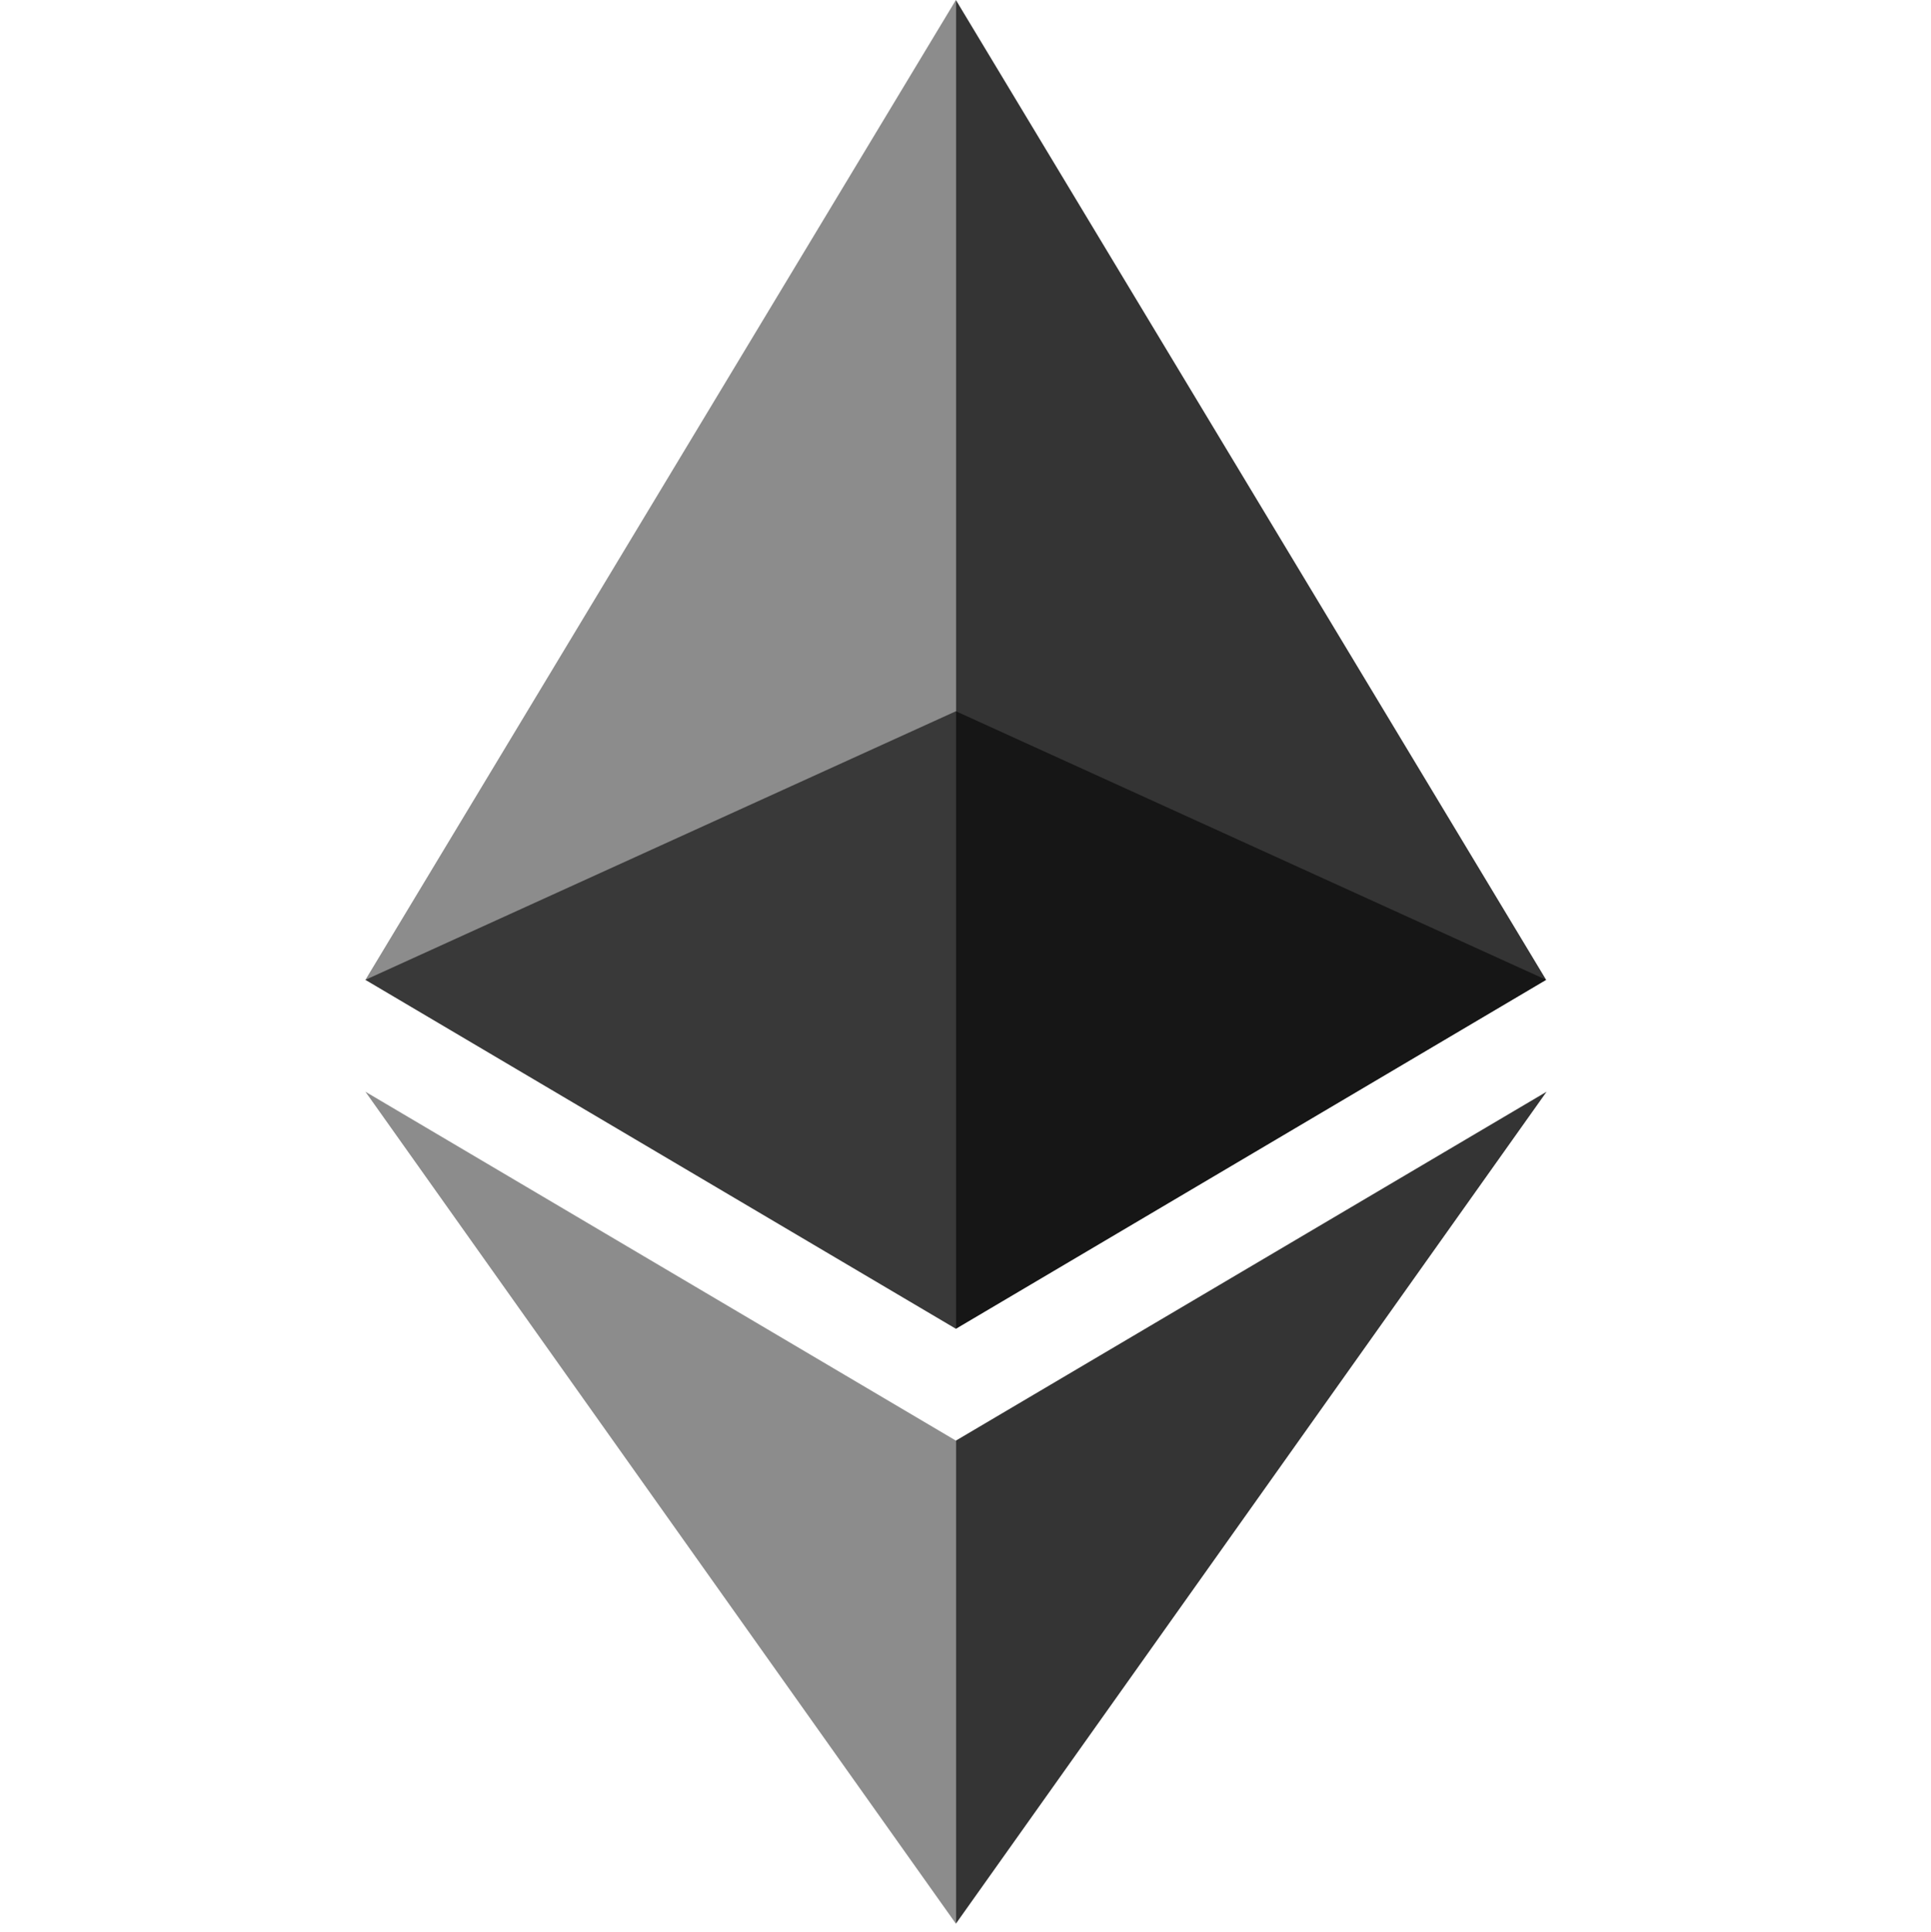 <svg xmlns="http://www.w3.org/2000/svg" xmlns:xlink="http://www.w3.org/1999/xlink" viewBox="0 0 49.917 49.931">
  <g opacity=".6" transform="translate(-33.79) scale(.06)">
    <defs>
      <path id="a" d="M720.6 306.4h508.7v266H720.6z"/>
    </defs>
    <clipPath id="b">
      <use xlink:href="#a"/>
    </clipPath>
    <path fill="#010101" d="M975 306.4 720.6 422.1 975 572.4l254.3-150.3z" clip-path="url(#b)"/>
  </g>
  <g opacity=".45" transform="translate(-33.79) scale(.06)">
    <defs>
      <path id="c" d="M720.6 0H975v572.4H720.6z"/>
    </defs>
    <clipPath id="d">
      <use xlink:href="#c"/>
    </clipPath>
    <path fill="#010101" d="M720.6 422.1 975 572.4V0z" clip-path="url(#d)"/>
  </g>
  <g opacity=".8" transform="translate(-33.79) scale(.06)">
    <defs>
      <path id="e" d="M975 0h254.4v572.4H975z"/>
    </defs>
    <clipPath id="f">
      <use xlink:href="#e"/>
    </clipPath>
    <path fill="#010101" d="M975 0v572.4l254.3-150.3z" clip-path="url(#f)"/>
  </g>
  <g opacity=".45" transform="translate(-33.79) scale(.06)">
    <defs>
      <path id="g" d="M720.6 470.3H975v358.4H720.6z"/>
    </defs>
    <clipPath id="h">
      <use xlink:href="#g"/>
    </clipPath>
    <path fill="#010101" d="M720.6 470.3 975 828.7V620.6z" clip-path="url(#h)"/>
  </g>
  <g opacity=".8" transform="translate(-33.79) scale(.06)">
    <defs>
      <path id="i" d="M975 470.3h254.5v358.4H975z"/>
    </defs>
    <clipPath id="j">
      <use xlink:href="#i"/>
    </clipPath>
    <path fill="#010101" d="M975 620.6v208.1l254.5-358.4z" clip-path="url(#j)"/>
  </g>
</svg>